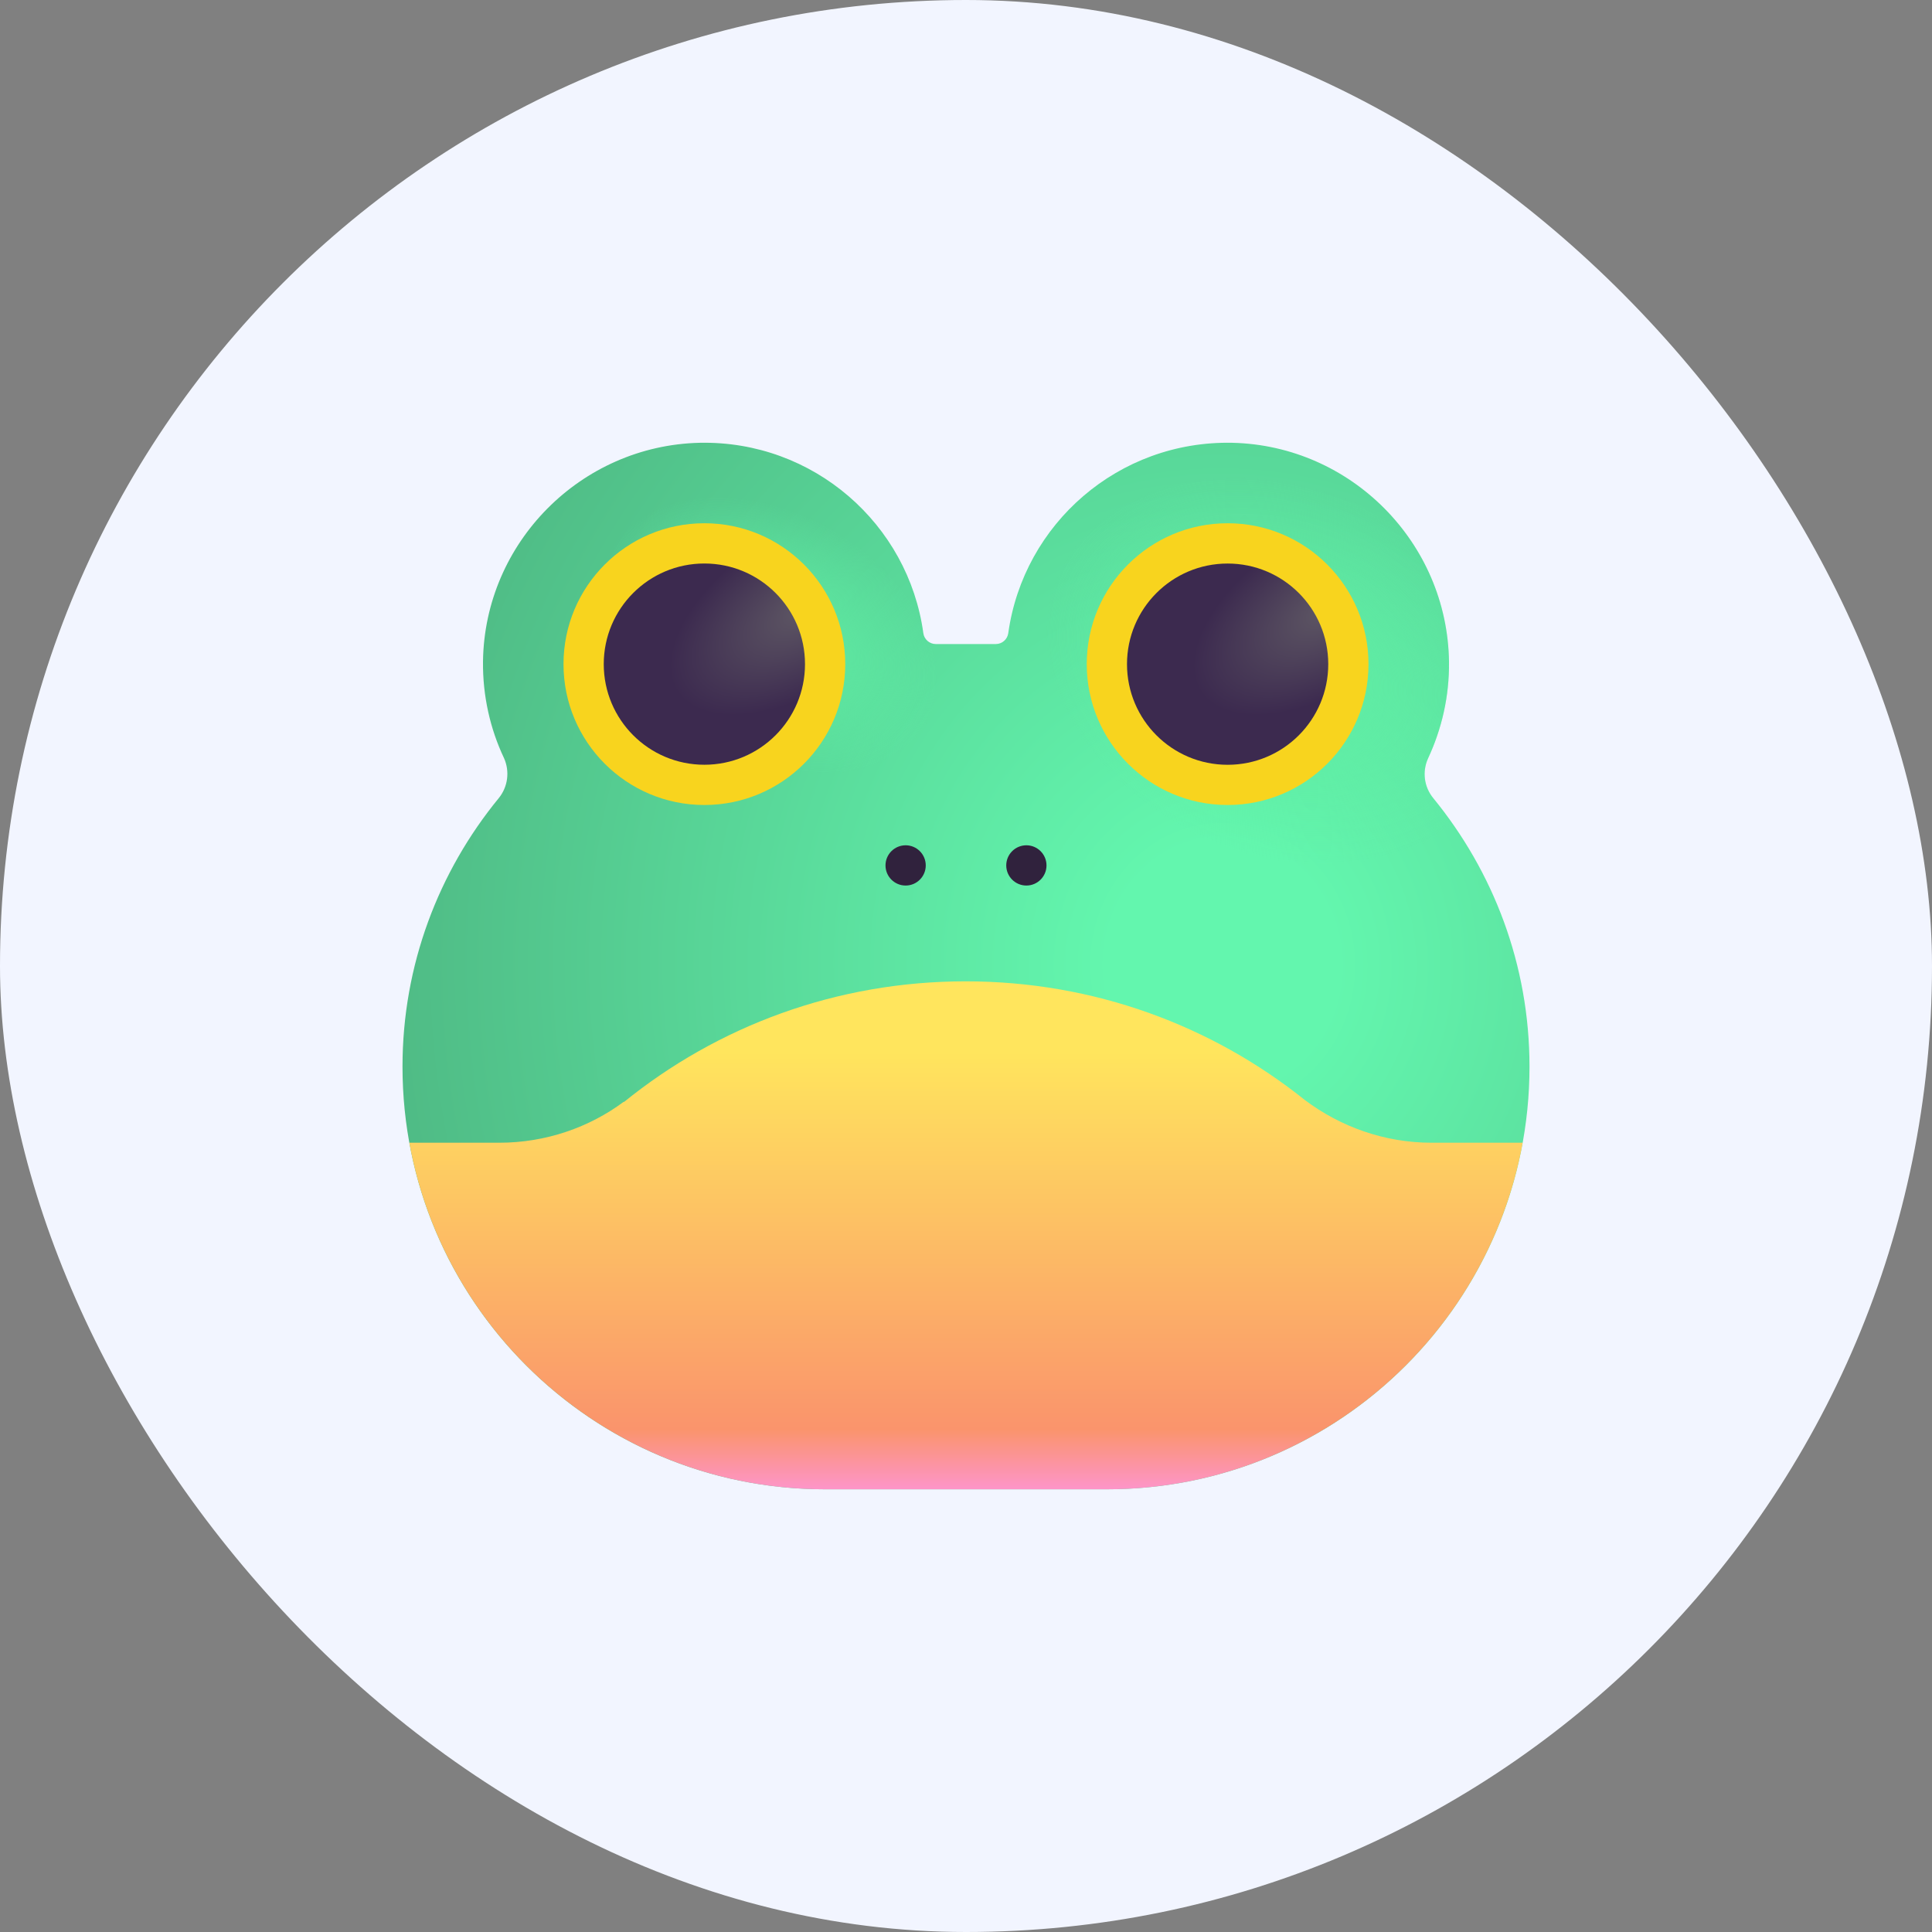 <svg width="48" height="48" viewBox="0 0 48 48" fill="none" xmlns="http://www.w3.org/2000/svg">
<rect x="0" y="0" width="48" height="48" fill="#808080" stroke="none"/>
<rect width="48" height="48" rx="24" fill="#F2F5FF"/>
<path d="M35.48 18.841C35.82 18.111 36.01 17.301 36 16.441C35.96 13.481 33.57 11.071 30.62 11.001C27.79 10.941 25.43 13.011 25.05 15.731C25.03 15.881 24.9 16.001 24.74 16.001H23.25C23.09 16.001 22.96 15.881 22.94 15.731C22.57 13.021 20.21 10.941 17.38 11.001C14.43 11.071 12.04 13.481 12 16.431C11.99 17.291 12.18 18.111 12.52 18.831C12.67 19.161 12.62 19.551 12.39 19.831C10.9 21.651 10 23.971 10 26.501C10 32.301 14.7 37.001 20.5 37.001H27.5C33.3 37.001 38 32.301 38 26.501C38 23.971 37.1 21.651 35.61 19.831C35.38 19.551 35.33 19.171 35.48 18.841Z" fill="url(#paint0_radial_637_22370)"/>
<path d="M35.48 18.841C35.82 18.111 36.01 17.301 36 16.441C35.96 13.481 33.57 11.071 30.62 11.001C27.79 10.941 25.43 13.011 25.05 15.731C25.03 15.881 24.9 16.001 24.74 16.001H23.25C23.09 16.001 22.96 15.881 22.94 15.731C22.57 13.021 20.21 10.941 17.38 11.001C14.43 11.071 12.04 13.481 12 16.431C11.99 17.291 12.18 18.111 12.52 18.831C12.67 19.161 12.62 19.551 12.39 19.831C10.9 21.651 10 23.971 10 26.501C10 32.301 14.7 37.001 20.5 37.001H27.5C33.3 37.001 38 32.301 38 26.501C38 23.971 37.1 21.651 35.61 19.831C35.38 19.551 35.33 19.171 35.48 18.841Z" fill="url(#paint1_radial_637_22370)"/>
<path d="M35.48 18.841C35.82 18.111 36.01 17.301 36 16.441C35.96 13.481 33.57 11.071 30.62 11.001C27.79 10.941 25.43 13.011 25.05 15.731C25.03 15.881 24.9 16.001 24.74 16.001H23.25C23.09 16.001 22.96 15.881 22.94 15.731C22.57 13.021 20.21 10.941 17.38 11.001C14.43 11.071 12.04 13.481 12 16.431C11.99 17.291 12.18 18.111 12.52 18.831C12.67 19.161 12.62 19.551 12.39 19.831C10.9 21.651 10 23.971 10 26.501C10 32.301 14.7 37.001 20.5 37.001H27.5C33.3 37.001 38 32.301 38 26.501C38 23.971 37.1 21.651 35.61 19.831C35.38 19.551 35.33 19.171 35.48 18.841Z" fill="url(#paint2_radial_637_22370)"/>
<path d="M17.5 20C19.433 20 21 18.433 21 16.5C21 14.567 19.433 13 17.5 13C15.567 13 14 14.567 14 16.5C14 18.433 15.567 20 17.5 20Z" fill="#F8D41E"/>
<path d="M17.5 19C18.881 19 20 17.881 20 16.5C20 15.119 18.881 14 17.5 14C16.119 14 15 15.119 15 16.5C15 17.881 16.119 19 17.5 19Z" fill="url(#paint3_radial_637_22370)"/>
<path d="M30.5 20C32.433 20 34 18.433 34 16.5C34 14.567 32.433 13 30.5 13C28.567 13 27 14.567 27 16.5C27 18.433 28.567 20 30.5 20Z" fill="#F8D41E"/>
<path d="M30.5 19.001C31.881 19.001 33 17.882 33 16.501C33 15.12 31.881 14.001 30.5 14.001C29.119 14.001 28 15.12 28 16.501C28 17.882 29.119 19.001 30.5 19.001Z" fill="url(#paint4_radial_637_22370)"/>
<path d="M25.5 22.001C25.776 22.001 26 21.777 26 21.501C26 21.225 25.776 21.001 25.5 21.001C25.224 21.001 25 21.225 25 21.501C25 21.777 25.224 22.001 25.5 22.001Z" fill="#30223D"/>
<path d="M22.5 22.001C22.776 22.001 23 21.777 23 21.501C23 21.225 22.776 21.001 22.5 21.001C22.224 21.001 22 21.225 22 21.501C22 21.777 22.224 22.001 22.5 22.001Z" fill="#30223D"/>
<path d="M35.57 28.391C34.39 28.391 33.3 27.991 32.42 27.331C30.11 25.481 27.18 24.381 23.99 24.381C20.77 24.381 17.82 25.501 15.5 27.381V27.371C14.64 28.011 13.56 28.391 12.4 28.391H10.17C11.06 33.291 15.35 37.001 20.5 37.001H27.5C32.65 37.001 36.94 33.291 37.83 28.391H35.57Z" fill="url(#paint5_linear_637_22370)"/>
<defs>
<radialGradient id="paint0_radial_637_22370" cx="0" cy="0" r="1" gradientUnits="userSpaceOnUse" gradientTransform="translate(30.375 24.001) rotate(177.024) scale(21.654 23.319)">
<stop offset="0.131" stop-color="#63F6AE"/>
<stop offset="1" stop-color="#4EB883"/>
</radialGradient>
<radialGradient id="paint1_radial_637_22370" cx="0" cy="0" r="1" gradientUnits="userSpaceOnUse" gradientTransform="translate(19.125 15.781) rotate(-60.546) scale(3.051 4.466)">
<stop stop-color="#60EEA4"/>
<stop offset="1" stop-color="#60EEA4" stop-opacity="0"/>
</radialGradient>
<radialGradient id="paint2_radial_637_22370" cx="0" cy="0" r="1" gradientUnits="userSpaceOnUse" gradientTransform="translate(31.781 16.656) rotate(-67.109) scale(4.579 6.003)">
<stop stop-color="#60EEA4"/>
<stop offset="1" stop-color="#60EEA4" stop-opacity="0"/>
</radialGradient>
<radialGradient id="paint3_radial_637_22370" cx="0" cy="0" r="1" gradientUnits="userSpaceOnUse" gradientTransform="translate(20 15.125) rotate(147.095) scale(3.797 1.974)">
<stop stop-color="#5E5764"/>
<stop offset="1" stop-color="#3C2A4F"/>
</radialGradient>
<radialGradient id="paint4_radial_637_22370" cx="0" cy="0" r="1" gradientUnits="userSpaceOnUse" gradientTransform="translate(33 15.126) rotate(147.095) scale(3.797 1.974)">
<stop stop-color="#5E5764"/>
<stop offset="1" stop-color="#3C2A4F"/>
</radialGradient>
<linearGradient id="paint5_linear_637_22370" x1="24" y1="49.875" x2="24" y2="26.125" gradientUnits="userSpaceOnUse">
<stop offset="0.513" stop-color="#FF95F4"/>
<stop offset="0.605" stop-color="#FA946C"/>
<stop offset="1" stop-color="#FFE55D"/>
</linearGradient>
</defs>
</svg>
